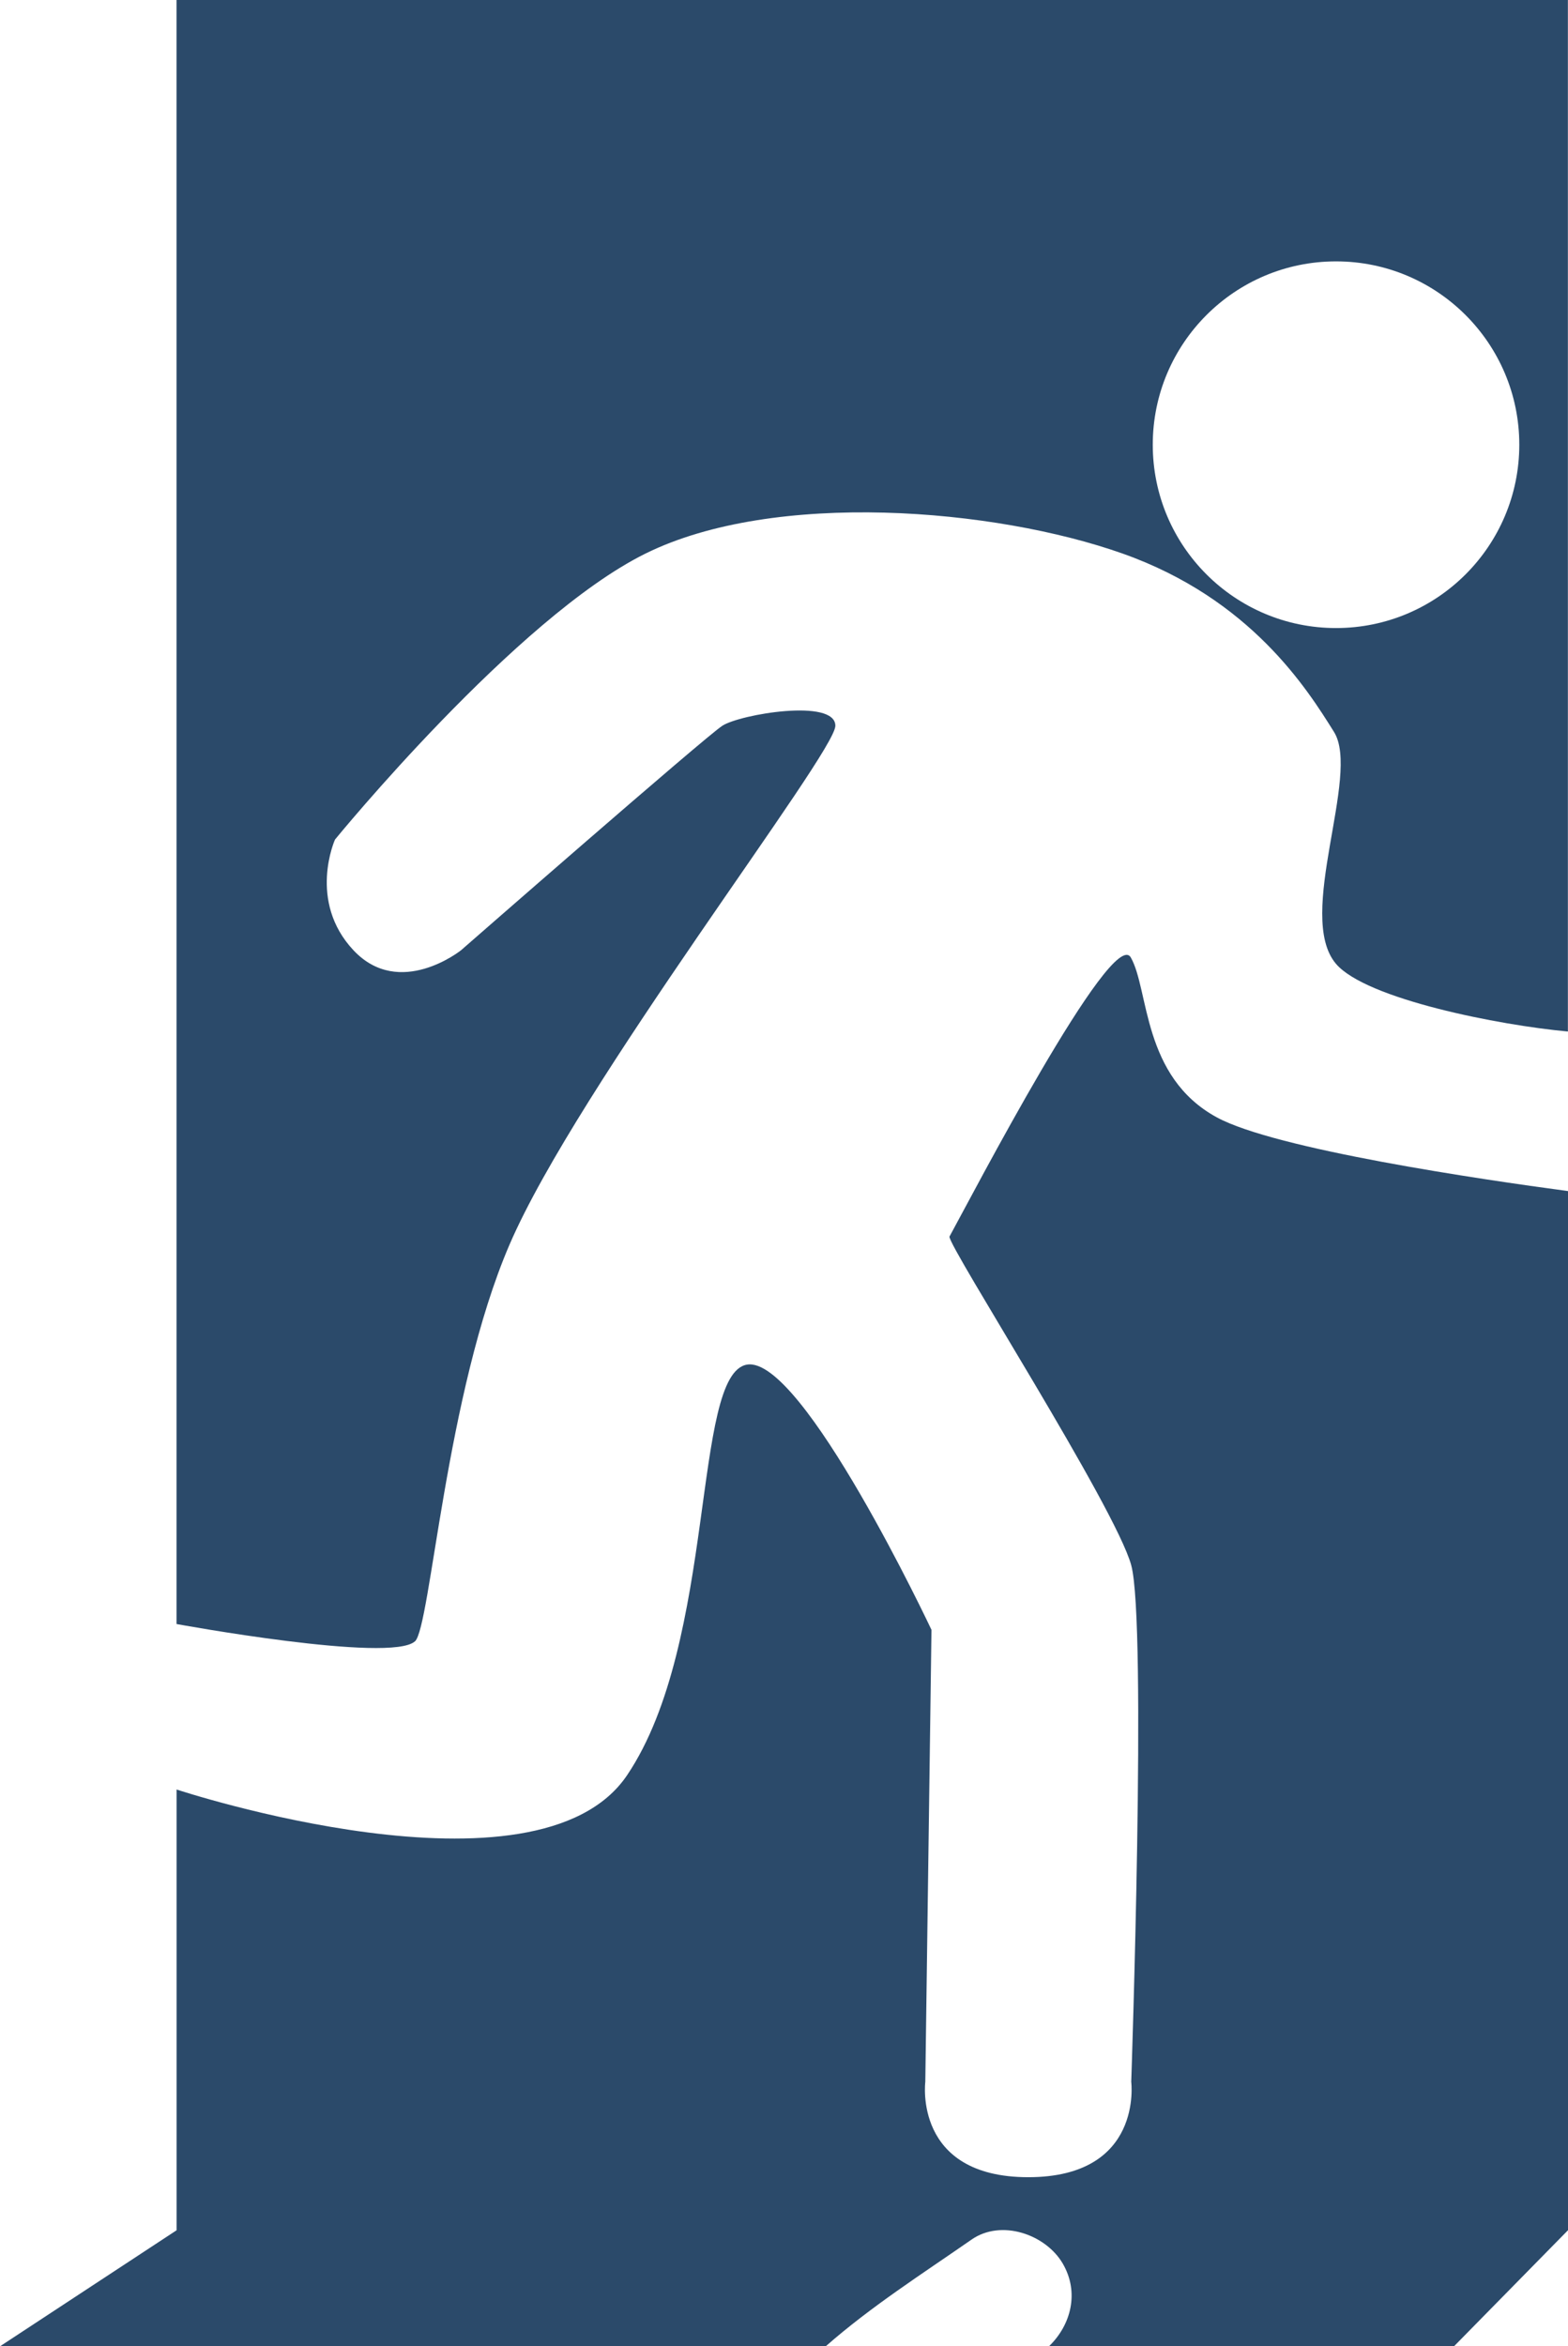 <?xml version="1.0" encoding="UTF-8"?>
<svg id="Layer_3" xmlns="http://www.w3.org/2000/svg" viewBox="0 0 302.28 452.15">
  <defs>
    <style>
      .cls-1 {
        fill: #2b4a6a;
      }
    </style>
  </defs>
  <path class="cls-1" d="M80,316.3c3.02-2.75,5.89-47.8,18.22-76.44,13.13-30.51,62.82-94.67,62.82-100s-18.38-2.22-21.79,0c-3.41,2.22-50.37,43.26-50.37,43.26,0,0-11.85,9.48-20.74,0-8.89-9.48-3.56-21.33-3.56-21.33,0,0,34.96-42.81,59.85-55.11,24.89-12.3,67.33-8.74,92,0,24.67,8.74,35.56,26.07,40.74,34.37,5.19,8.3-7.48,35.41.37,44.67,5.8,6.84,31.64,11.87,44.72,13.06V0H34.03v312.96s41.3,7.59,45.97,3.33ZM257.56,50.37c19.51,0,35.33,15.82,35.33,35.33s-15.82,35.33-35.33,35.33-35.33-15.82-35.33-35.33,15.82-35.33,35.33-35.33Z"/>
  <path class="cls-1" d="M234.59,215.33c-14.44-7.85-13.04-24.59-16.59-30.81-3.56-6.22-30.93,46.47-34.96,53.78-.3,1.79,32,52.15,35.04,63.33s0,99.56,0,99.56c0,0,2.37,18.37-19.85,18.37s-19.85-18.37-19.85-18.37l1.19-87.11s-24.89-52.89-35.56-51.11c-10.67,1.78-5.75,53.33-23.11,79.11-17.36,25.78-86.86,2.77-86.86,2.77v84.94L0,452.15h159.18c8.74-7.68,18.59-13.95,28.12-20.57,5.72-3.98,14.27-1.02,17.57,4.61,3.24,5.54,1.63,11.83-2.65,15.96h78.08l21.98-22.37v-200.25c-16.82-2.25-56.41-8.07-67.69-14.2Z"/>
</svg>